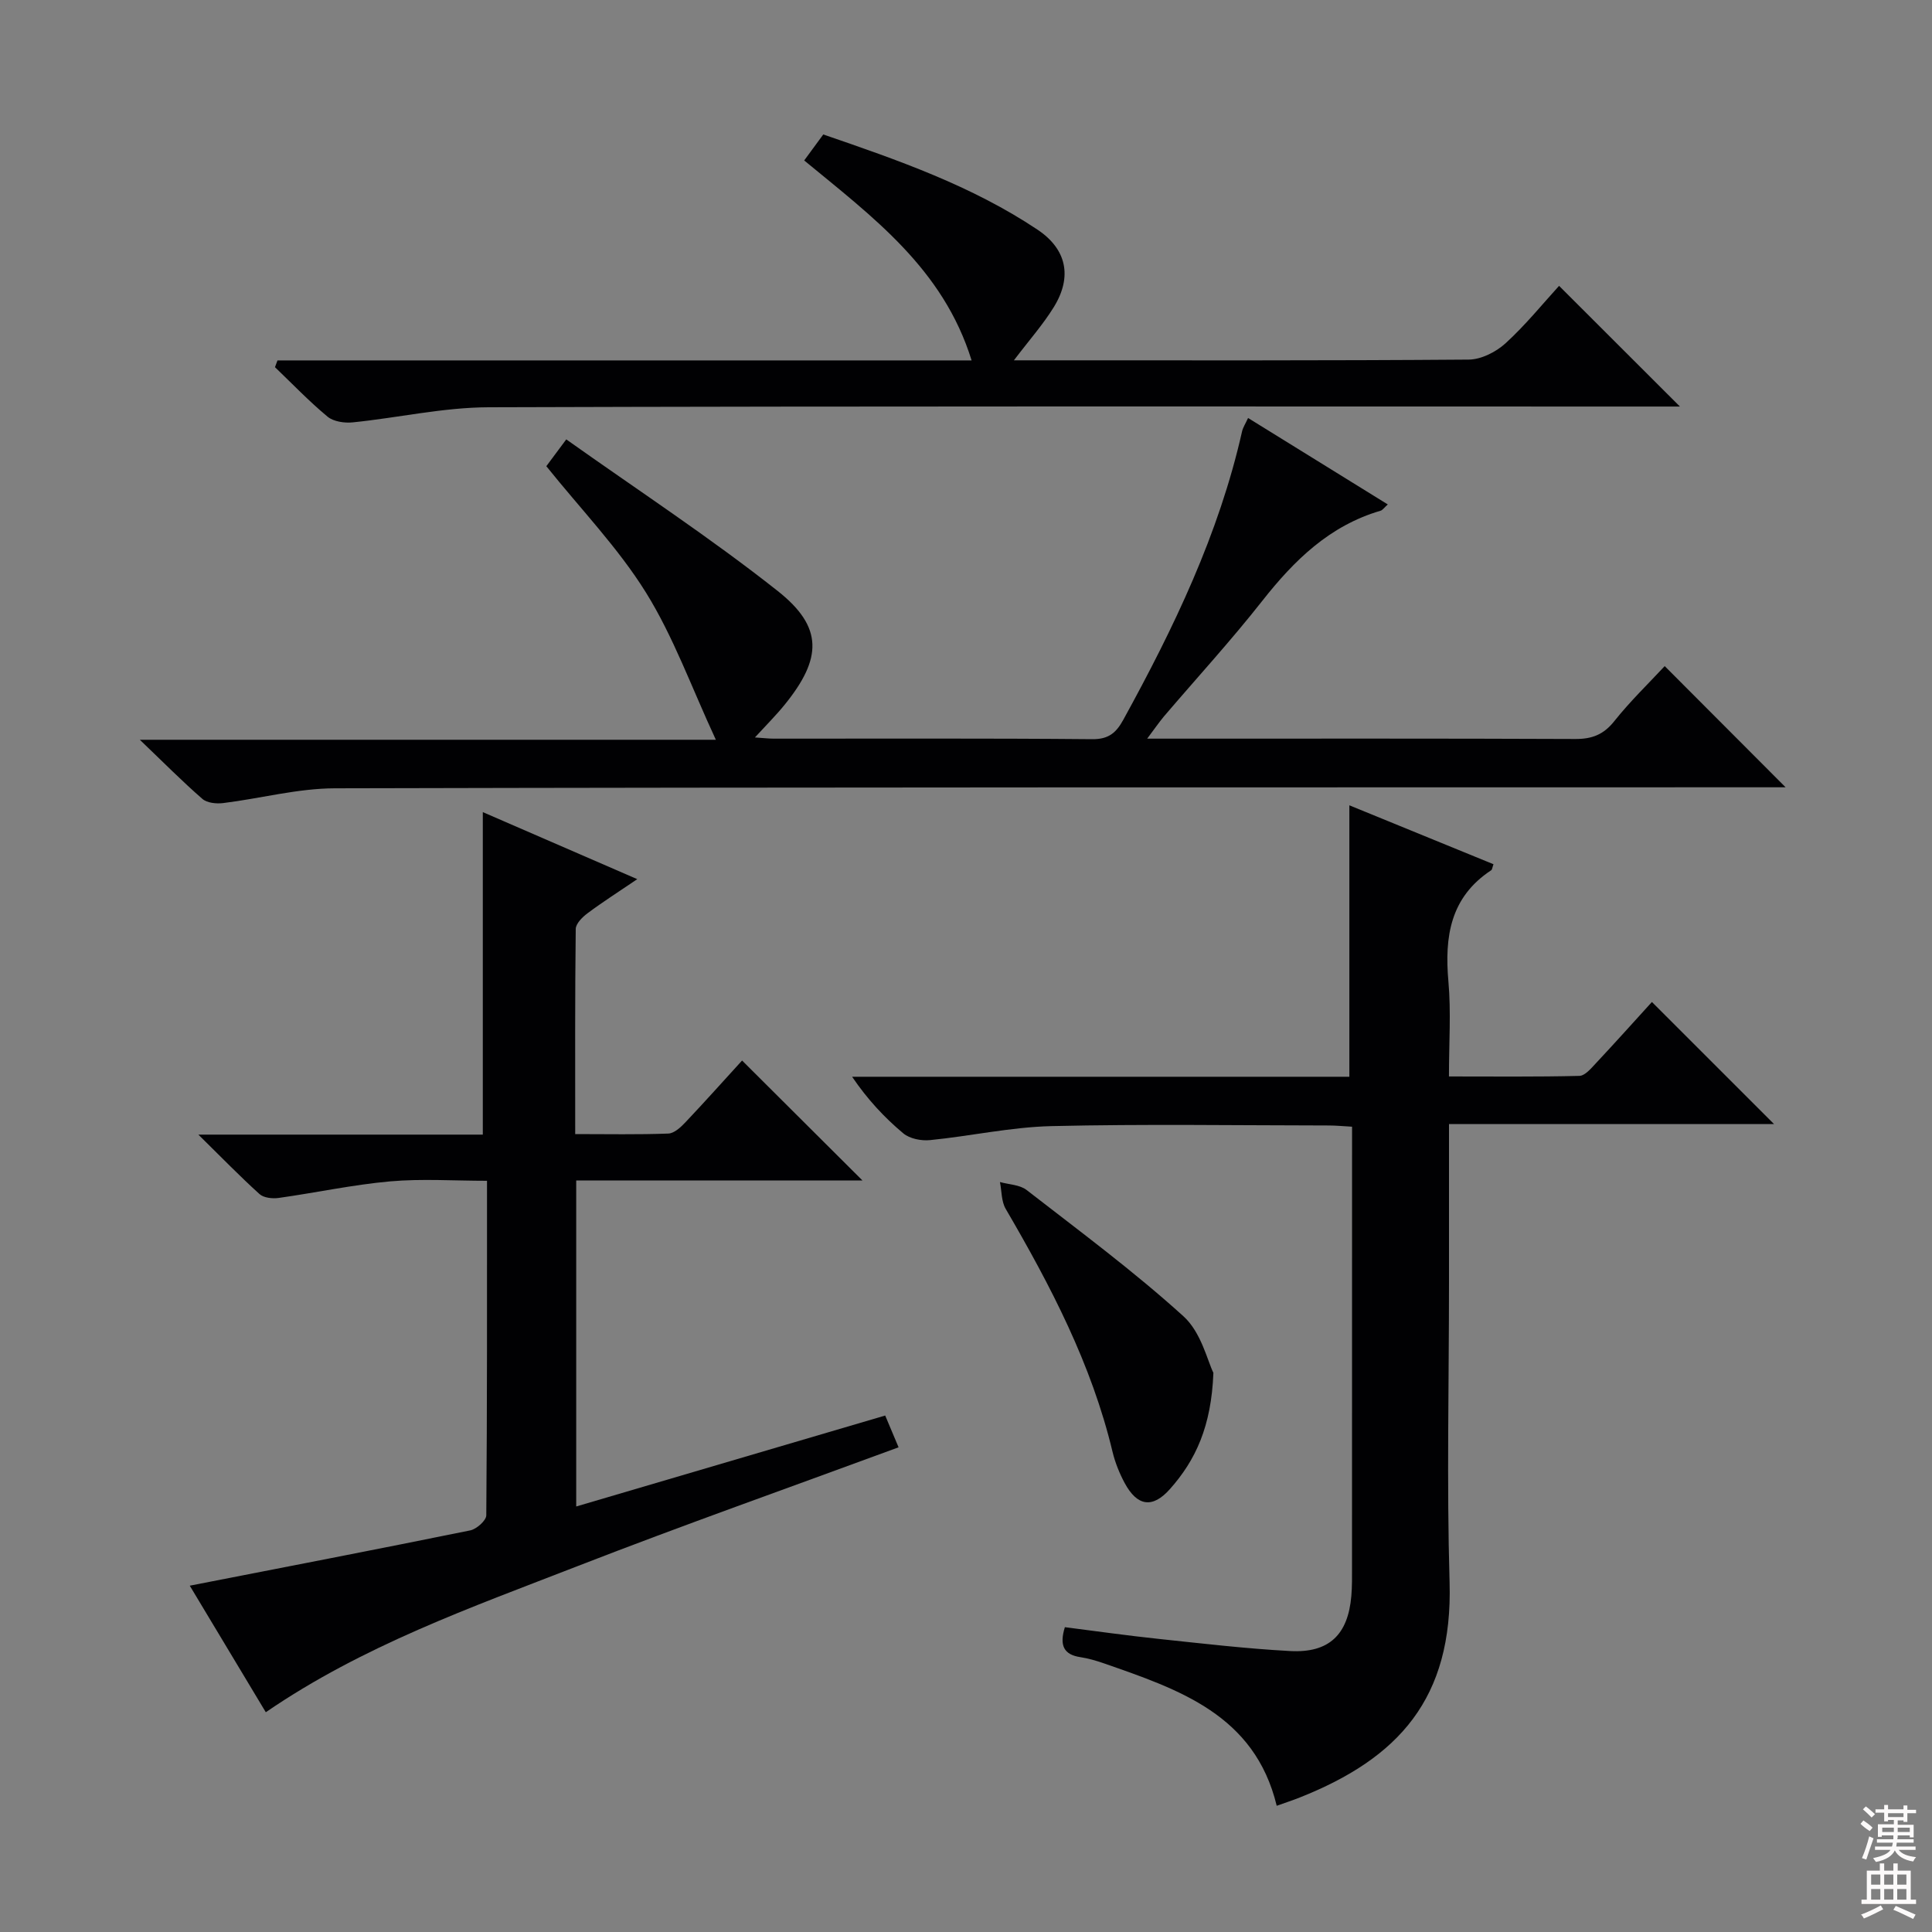 <svg enable-background="new 0 0 400 400" viewBox="0 0 400 400" xmlns="http://www.w3.org/2000/svg"><rect x="0" y="0" width="400" height="400" fill="#808080" stroke="none"/><g fill="#010103"><path d="m300 232.73v32.87c0 20.66-.48 41.33.12 61.98.7 24.15-10.62 36.47-31.01 44.57-1.54.61-3.11 1.12-4.78 1.72-4.55-18.87-20.28-24.09-35.83-29.51-1.56-.54-3.18-1.01-4.8-1.26-3.44-.51-4.41-2.4-3.23-6.21 6.36.81 12.85 1.73 19.36 2.42 9.08.96 18.16 2.03 27.27 2.52 8.07.44 11.99-3.38 12.68-11.4.17-1.99.14-4 .14-5.99.01-28.49.01-56.98.01-85.47 0-1.8 0-3.6 0-5.7-1.87-.1-3.32-.25-4.76-.25-19.16-.02-38.33-.32-57.48.13-8.4.2-16.76 2.07-25.16 2.9-1.8.18-4.18-.29-5.51-1.4-3.91-3.27-7.41-7.02-10.6-11.72h51.17 51.78c0-18.7 0-37.19 0-56.2 10 4.09 19.92 8.14 29.84 12.2-.25.69-.27 1.11-.48 1.25-8.47 5.58-9.68 13.75-8.85 23.05.56 6.27.11 12.63.11 19.64 9.16 0 18.08.1 27-.12 1.17-.03 2.44-1.56 3.43-2.62 3.97-4.24 7.84-8.56 11.59-12.68 8.43 8.43 16.65 16.65 25.28 25.27-22.33.01-44.49.01-67.29.01z"/><path d="m99.96 168.14c10.03 4.35 20.5 8.9 31.98 13.88-3.92 2.66-7.18 4.73-10.27 7.04-1.08.8-2.46 2.16-2.47 3.28-.17 13.96-.11 27.91-.11 42.46 6.74 0 13.02.13 19.29-.11 1.22-.05 2.59-1.33 3.56-2.36 4.11-4.35 8.09-8.81 11.7-12.76 8.3 8.27 16.45 16.39 24.92 24.83-19.66 0-39.35 0-59.26 0v67.5c21.37-6.29 42.48-12.51 63.97-18.83.94 2.24 1.76 4.19 2.77 6.58-22.26 8.21-44.55 16.08-66.57 24.64-21.96 8.54-44.3 16.41-64.44 30.21-5.29-8.8-10.7-17.82-15.74-26.2 19.51-3.81 38.81-7.53 58.07-11.45 1.31-.27 3.31-2.04 3.32-3.12.19-22.82.15-45.64.15-69.26-6.86 0-13.5-.46-20.05.12-7.73.69-15.37 2.35-23.08 3.43-1.29.18-3.1-.01-3.97-.8-4.02-3.63-7.8-7.53-12.66-12.31h58.89c0-22.59 0-44.61 0-66.77z"/><path d="m237.51 152.93h5.65c27.66 0 55.32-.05 82.98.07 3.47.02 5.87-.91 8.08-3.69 3.29-4.13 7.12-7.83 10.44-11.4 8.37 8.39 16.55 16.59 25.03 25.09-1.67 0-3.55 0-5.43 0-98.31.02-196.62-.03-294.93.21-7.71.02-15.41 2.11-23.14 3.06-1.4.17-3.31-.02-4.28-.86-4.12-3.58-7.97-7.47-12.96-12.25h119.26c-5.07-10.92-8.78-21.33-14.48-30.49-5.73-9.22-13.45-17.21-20.62-26.15.77-1.03 2.03-2.73 4.13-5.55 14.71 10.45 29.74 20.29 43.78 31.39 9.48 7.5 9.18 14 1.43 23.55-1.75 2.16-3.73 4.13-6.15 6.77 1.73.11 2.8.25 3.86.25 22 .01 43.99-.09 65.98.11 3.45.03 4.98-1.38 6.45-4.06 10.43-18.98 19.77-38.39 24.57-59.68.18-.79.66-1.5 1.24-2.76 9.68 5.99 19.2 11.88 28.93 17.9-.76.67-1.08 1.18-1.5 1.3-10.55 3.09-17.86 10.24-24.47 18.64-6.48 8.24-13.58 15.98-20.39 23.96-1.01 1.21-1.91 2.53-3.46 4.59z"/><path d="m57.45 74.62h143.71c-5.89-19.01-20.48-29.7-34.66-41.4 1.26-1.72 2.49-3.4 3.95-5.38 15.42 5.29 30.74 10.61 44.37 19.72 6.01 4.02 7.23 9.72 3.38 15.99-2.24 3.64-5.13 6.89-8.28 11.05h5.23c29.65 0 59.3.08 88.94-.15 2.57-.02 5.63-1.57 7.6-3.36 4.14-3.78 7.7-8.18 11.1-11.91 8.39 8.38 16.47 16.45 25.02 24.99-2.04 0-3.93 0-5.83 0-80.28 0-160.56-.11-240.84.15-9.38.03-18.74 2.18-28.13 3.13-1.7.17-3.96-.16-5.19-1.18-3.83-3.18-7.29-6.8-10.89-10.25.17-.47.35-.94.52-1.4z"/><path d="m251.22 284.23c-.42 11.12-3.7 18.11-9.01 24.08-3.61 4.06-6.77 3.53-9.35-1.25-1.09-2.02-1.98-4.24-2.52-6.47-4.33-18.13-12.83-34.39-22.13-50.32-.9-1.55-.81-3.68-1.18-5.54 1.86.52 4.11.55 5.52 1.65 10.98 8.52 22.19 16.82 32.47 26.14 3.68 3.32 4.98 9.26 6.2 11.71z"/></g><path d="m385.2 377.6.6-.7c.6.4 1.3.9 1.9 1.5l-.6.7c-.8-.5-1.4-1-1.9-1.5zm.3 7.1c.6-1.4 1.1-2.9 1.5-4.5.3.1.6.3.9.4-.5 1.4-1 2.9-1.5 4.4zm.2-10.1.6-.6c.7.5 1.3 1.1 1.9 1.6l-.7.7c-.6-.6-1.2-1.2-1.8-1.7zm8.4-.8h.8v.9h1.8v.7h-1.8v1.8h-.8v-.3h-1.2v.9h3.3v2.6h-.8v-.4h-2.5c0 .3 0 .6-.1.8h3.4v.7h-3.5c0 .3-.1.6-.1.8h4v.7h-3.5c.7.9 1.9 1.3 3.6 1.5-.2.2-.4.5-.6.9-1.9-.3-3.2-1.1-3.8-2.3-.5 1.1-1.8 2-3.9 2.4-.2-.3-.4-.5-.6-.8 1.9-.4 3.1-.9 3.6-1.7h-3.2v-.7h3.5c.1-.2.1-.5.2-.8h-3.3v-.7h3.4c0-.2 0-.5 0-.8h-2.4v.3h-.8v-2.6h3.3v-.9h-1.2v.3h-.8v-1.8h-1.8v-.7h1.8v-.9h.8v.9h3.2zm-4.4 5.5h2.4c0-.3 0-.6 0-.9h-2.4zm1.2-3.1h3.2v-.8h-3.2zm4.4 2.2h-2.4v.9h2.5v-.9z" fill="#fcfafa"/><path d="m389.2 385.8h.9v1.5h1.9v-1.5h.9v1.5h2.7v6h1.1v.9h-11.3v-.9h1.1v-6h2.7zm.2 8.7.5.8c-1.2.6-2.5 1.3-4 1.9-.2-.3-.3-.6-.6-.8 1.6-.6 3-1.3 4.1-1.9zm-2-4.3h1.9v-2.1h-1.9zm0 3.1h1.9v-2.2h-1.9zm2.7-3.1h1.9v-2.1h-1.9zm0 3.1h1.9v-2.2h-1.9zm2.4 1.3c1.4.6 2.7 1.2 4.1 1.8l-.5.9c-1.5-.7-2.8-1.4-4.1-1.9zm2.2-6.5h-1.9v2.1h1.9zm-1.9 5.2h1.9v-2.2h-1.9z" fill="#fcfafa"/></svg>